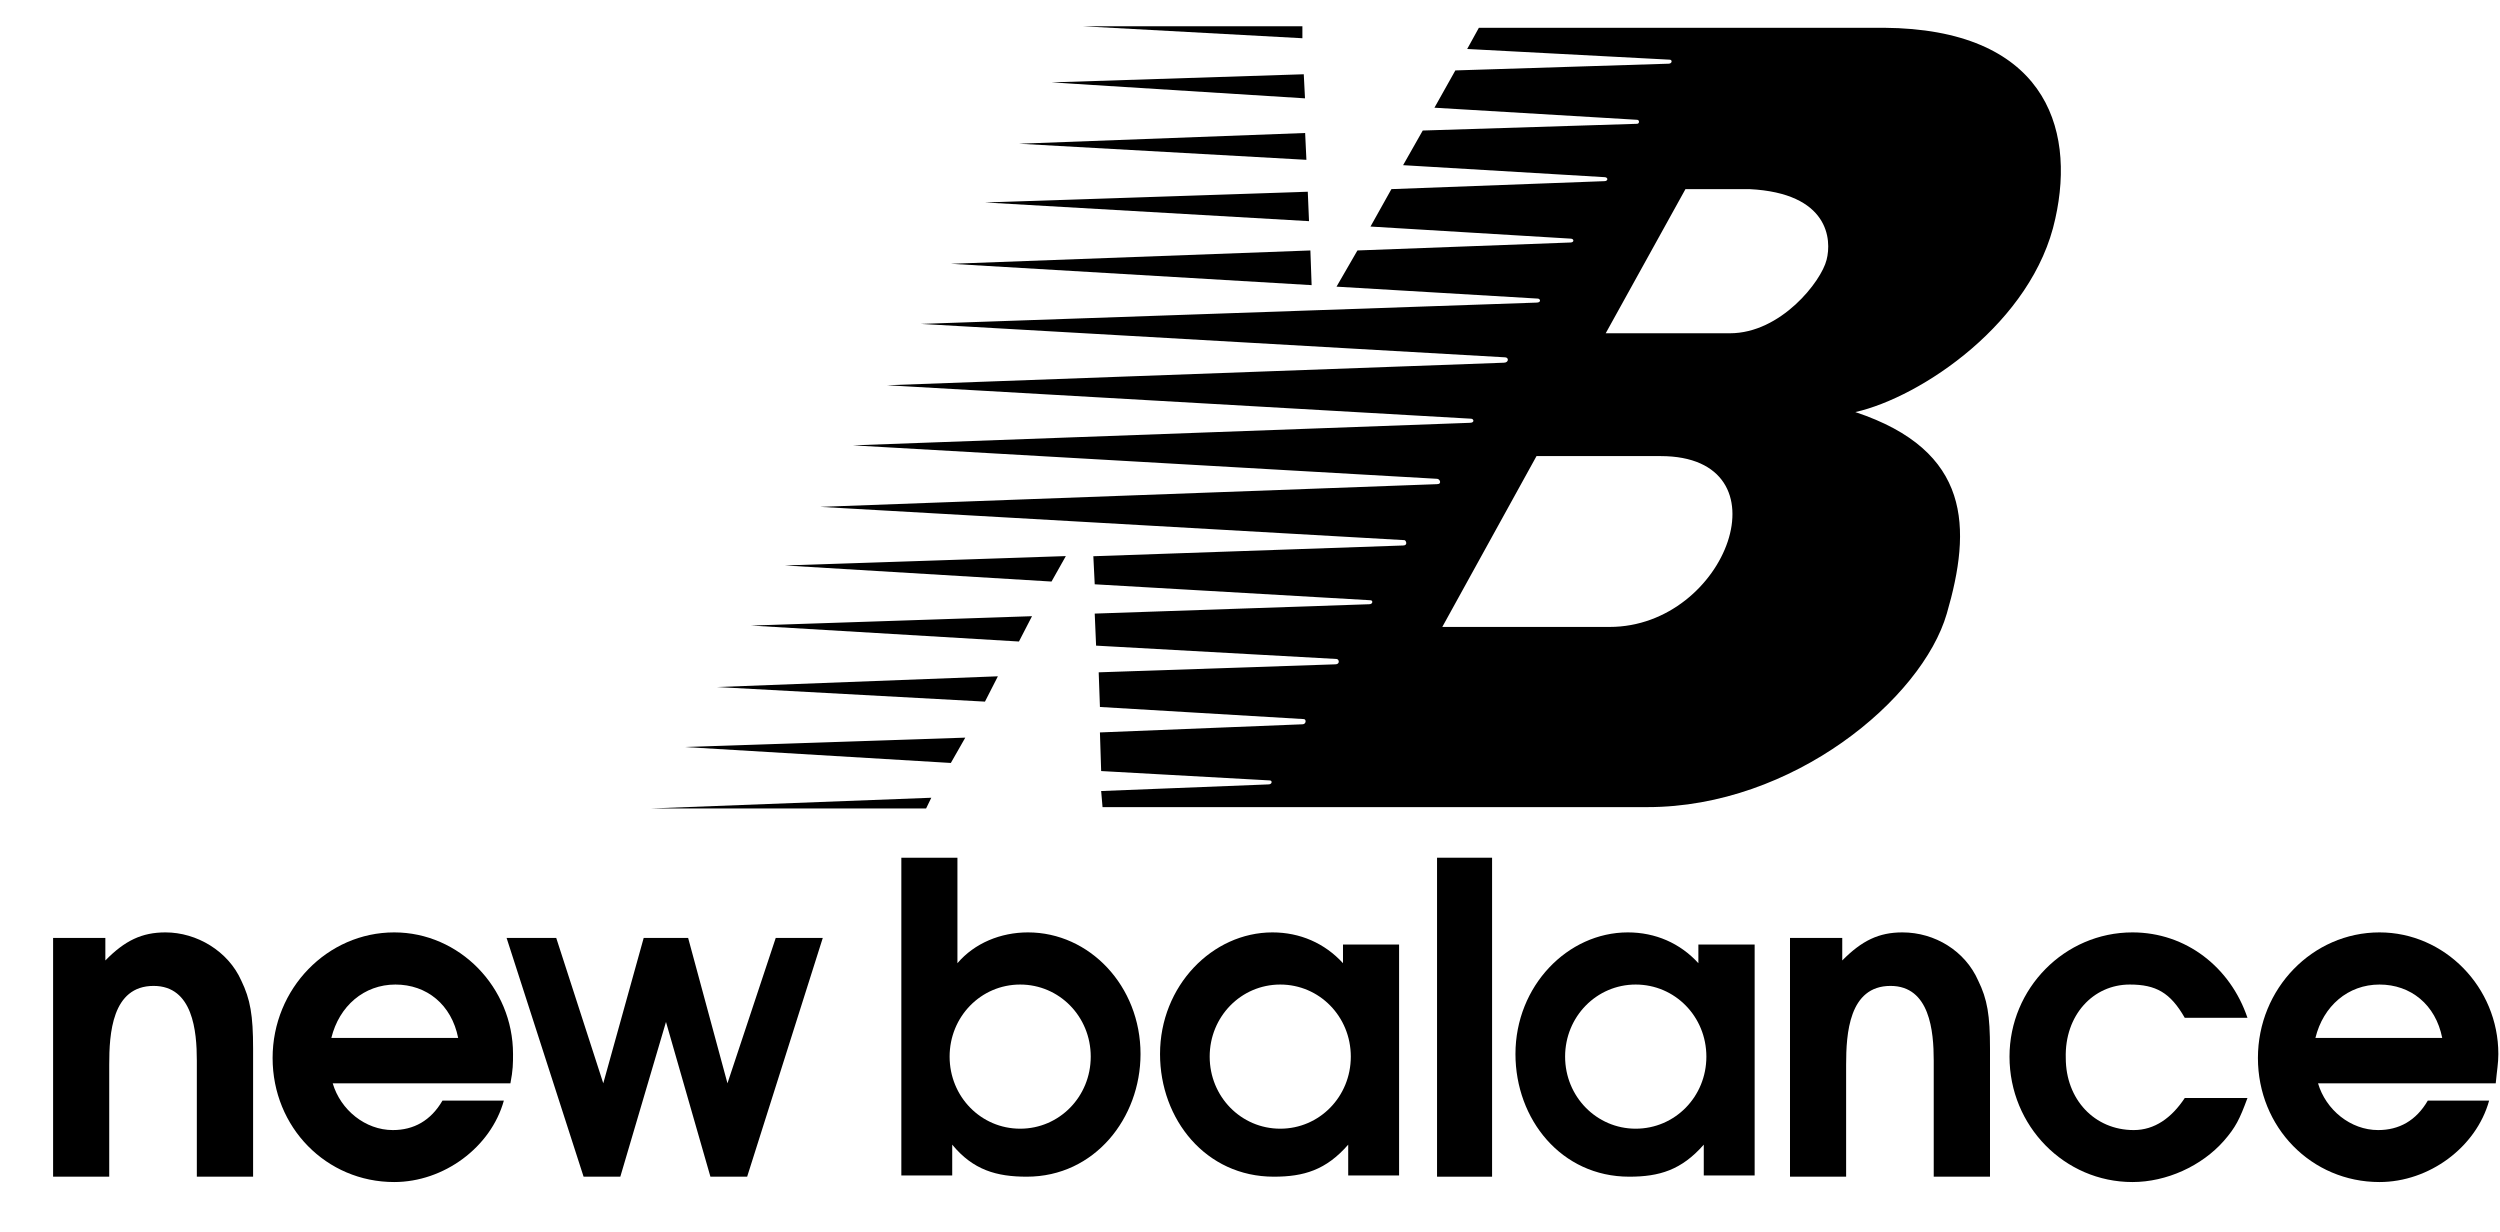 <?xml version="1.0" encoding="UTF-8"?>
<svg xmlns="http://www.w3.org/2000/svg" xmlns:xlink="http://www.w3.org/1999/xlink" width="71px" height="35px" viewBox="0 0 71 35" version="1.1">
<defs>
<clipPath id="clip1">
  <path d="M 30.629 0.746 L 37 0.746 L 37 1.398 L 30.629 1.398 Z M 30.629 0.746 "/>
</clipPath>
<clipPath id="clip2">
  <path d="M 23 0.746 L 59 0.746 L 59 23 L 23 23 Z M 23 0.746 "/>
</clipPath>
<clipPath id="clip3">
  <path d="M 64.039 26 L 70.953 26 L 70.953 33.57 L 64.039 33.57 Z M 64.039 26 "/>
</clipPath>
<clipPath id="clip4">
  <path d="M 43 26 L 50 26 L 50 33.57 L 43 33.57 Z M 43 26 "/>
</clipPath>
<clipPath id="clip5">
  <path d="M 1.508 26 L 7.656 26 L 7.656 33.57 L 1.508 33.57 Z M 1.508 26 "/>
</clipPath>
<clipPath id="clip6">
  <path d="M 7.656 26 L 14.617 26 L 14.617 33.57 L 7.656 33.57 Z M 7.656 26 "/>
</clipPath>
<clipPath id="clip7">
  <path d="M 40.371 24 L 42.461 24 L 42.461 33.57 L 40.371 33.57 Z M 40.371 24 "/>
</clipPath>
<clipPath id="clip8">
  <path d="M 50.812 26 L 57 26 L 57 33.57 L 50.812 33.57 Z M 50.812 26 "/>
</clipPath>
<clipPath id="clip9">
  <path d="M 57 26 L 64 26 L 64 33.57 L 57 33.57 Z M 57 26 "/>
</clipPath>
<clipPath id="clip10">
  <path d="M 14 26.602 L 23.668 26.602 L 23.668 33.57 L 14 33.57 Z M 14 26.602 "/>
</clipPath>
<clipPath id="clip11">
  <path d="M 25.059 24 L 32.715 24 L 32.715 33.57 L 25.059 33.57 Z M 25.059 24 "/>
</clipPath>
<clipPath id="clip12">
  <path d="M 32.715 26 L 40 26 L 40 33.57 L 32.715 33.57 Z M 32.715 26 "/>
</clipPath>
</defs>
<g id="surface1">
<path style=" stroke:none;fill-rule:evenodd;fill:rgb(0%,0%,0%);fill-opacity:1;" d="M 30.27 15.793 L 22.289 16.059 L 29.863 16.516 Z M 30.27 15.793 "/>
<path style=" stroke:none;fill-rule:evenodd;fill:rgb(0%,0%,0%);fill-opacity:1;" d="M 29.309 17.5 L 21.328 17.766 L 28.938 18.219 Z M 29.309 17.5 "/>
<path style=" stroke:none;fill-rule:evenodd;fill:rgb(0%,0%,0%);fill-opacity:1;" d="M 28.34 19.207 L 20.363 19.512 L 27.973 19.926 Z M 28.34 19.207 "/>
<path style=" stroke:none;fill-rule:evenodd;fill:rgb(0%,0%,0%);fill-opacity:1;" d="M 27.414 20.949 L 19.434 21.215 L 27.004 21.668 Z M 27.414 20.949 "/>
<path style=" stroke:none;fill-rule:evenodd;fill:rgb(0%,0%,0%);fill-opacity:1;" d="M 37.215 7.113 L 27.004 7.492 L 37.25 8.098 Z M 37.215 7.113 "/>
<path style=" stroke:none;fill-rule:evenodd;fill:rgb(0%,0%,0%);fill-opacity:1;" d="M 37.141 5.445 L 27.973 5.75 L 37.176 6.281 Z M 37.141 5.445 "/>
<path style=" stroke:none;fill-rule:evenodd;fill:rgb(0%,0%,0%);fill-opacity:1;" d="M 37.066 3.777 L 28.938 4.082 L 37.102 4.539 Z M 37.066 3.777 "/>
<path style=" stroke:none;fill-rule:evenodd;fill:rgb(0%,0%,0%);fill-opacity:1;" d="M 37.027 2.109 L 29.863 2.34 L 37.062 2.793 Z M 37.027 2.109 "/>
<g clip-path="url(#clip1)" clip-rule="nonzero">
<path style=" stroke:none;fill-rule:evenodd;fill:rgb(0%,0%,0%);fill-opacity:1;" d="M 36.988 0.746 L 30.754 0.746 L 36.988 1.086 Z M 36.988 0.746 "/>
</g>
<path style=" stroke:none;fill-rule:evenodd;fill:rgb(0%,0%,0%);fill-opacity:1;" d="M 26.449 22.656 L 18.469 22.961 L 26.301 22.961 Z M 26.449 22.656 "/>
<g clip-path="url(#clip2)" clip-rule="nonzero">
<path style=" stroke:none;fill-rule:evenodd;fill:rgb(0%,0%,0%);fill-opacity:1;" d="M 53.508 0.789 L 42 0.789 L 41.668 1.391 L 47.422 1.695 C 47.496 1.695 47.496 1.809 47.387 1.809 L 41.332 2 L 40.738 3.059 L 46.492 3.402 C 46.566 3.402 46.566 3.516 46.492 3.516 L 40.406 3.707 L 39.848 4.691 L 45.566 5.031 C 45.676 5.031 45.676 5.145 45.566 5.145 L 39.516 5.371 L 38.922 6.434 L 44.602 6.777 C 44.711 6.777 44.711 6.887 44.602 6.887 L 38.551 7.113 L 37.957 8.141 L 43.672 8.48 C 43.746 8.48 43.781 8.594 43.637 8.594 L 26.152 9.199 L 42.742 10.148 C 42.855 10.148 42.855 10.301 42.707 10.301 L 25.188 10.941 L 41.777 11.891 C 41.855 11.891 41.891 12.008 41.742 12.008 L 24.223 12.648 L 40.812 13.598 C 40.891 13.598 40.961 13.75 40.812 13.75 L 23.293 14.395 L 39.887 15.34 C 39.926 15.34 39.996 15.492 39.848 15.492 L 31.051 15.797 L 31.09 16.594 L 38.922 17.047 C 38.996 17.047 38.996 17.16 38.887 17.16 L 31.09 17.426 L 31.129 18.336 L 37.957 18.715 C 38.031 18.715 38.066 18.867 37.922 18.867 L 31.203 19.094 L 31.238 20.078 L 37.027 20.422 C 37.102 20.422 37.102 20.57 36.988 20.57 L 31.238 20.801 L 31.273 21.898 L 36.062 22.164 C 36.137 22.164 36.137 22.277 36.023 22.277 L 31.273 22.465 L 31.312 22.922 L 46.789 22.922 C 50.91 22.922 54.586 19.852 55.289 17.426 C 55.996 15 55.996 12.801 52.691 11.703 C 54.547 11.285 57.738 9.164 58.371 6.207 C 58.965 3.551 58 0.824 53.508 0.789 Z M 45.711 17.805 L 40.961 17.805 L 43.637 12.953 L 47.16 12.953 C 50.836 12.953 49.055 17.805 45.711 17.805 Z M 51.875 7.379 C 51.727 7.988 50.578 9.465 49.129 9.465 L 45.602 9.465 L 47.867 5.371 L 49.684 5.371 C 51.949 5.484 52.023 6.812 51.875 7.379 Z M 51.875 7.379 "/>
</g>
<g clip-path="url(#clip3)" clip-rule="nonzero">
<path style=" stroke:none;fill-rule:evenodd;fill:rgb(0%,0%,0%);fill-opacity:1;" d="M 70.953 29.934 C 70.953 28.039 69.43 26.48 67.578 26.48 C 65.68 26.48 64.125 28.074 64.125 30.047 C 64.125 32.016 65.645 33.57 67.578 33.57 C 68.984 33.57 70.324 32.586 70.691 31.258 L 68.949 31.258 C 68.617 31.828 68.133 32.094 67.539 32.094 C 66.758 32.094 66.055 31.523 65.832 30.766 L 70.879 30.766 C 70.914 30.387 70.953 30.199 70.953 29.934 Z M 65.758 29.477 C 65.98 28.57 66.684 27.961 67.578 27.961 C 68.465 27.961 69.172 28.531 69.359 29.477 Z M 65.758 29.477 "/>
</g>
<g clip-path="url(#clip4)" clip-rule="nonzero">
<path style=" stroke:none;fill-rule:evenodd;fill:rgb(0%,0%,0%);fill-opacity:1;" d="M 48.234 26.824 L 48.234 27.355 C 47.715 26.785 47.012 26.48 46.23 26.48 C 44.523 26.48 43.039 28 43.039 29.934 C 43.039 31.789 44.34 33.418 46.27 33.418 C 47.125 33.418 47.754 33.23 48.387 32.508 L 48.387 33.383 L 49.832 33.383 L 49.832 26.824 Z M 46.453 32.055 C 45.344 32.055 44.449 31.145 44.449 30.008 C 44.449 28.871 45.344 27.961 46.453 27.961 C 47.57 27.961 48.461 28.871 48.461 30.008 C 48.461 31.145 47.57 32.055 46.453 32.055 Z M 46.453 32.055 "/>
</g>
<g clip-path="url(#clip5)" clip-rule="nonzero">
<path style=" stroke:none;fill-rule:evenodd;fill:rgb(0%,0%,0%);fill-opacity:1;" d="M 4.699 26.48 C 4.031 26.48 3.547 26.711 2.992 27.277 L 2.992 26.637 L 1.508 26.637 L 1.508 33.418 L 3.102 33.418 L 3.102 30.238 C 3.102 29.363 3.176 28 4.363 28 C 5.48 28 5.59 29.289 5.59 30.121 L 5.59 33.418 L 7.188 33.418 L 7.188 29.781 C 7.188 28.832 7.109 28.379 6.852 27.848 C 6.48 27.012 5.59 26.48 4.699 26.48 Z M 4.699 26.48 "/>
</g>
<g clip-path="url(#clip6)" clip-rule="nonzero">
<path style=" stroke:none;fill-rule:evenodd;fill:rgb(0%,0%,0%);fill-opacity:1;" d="M 14.57 29.934 C 14.57 28.039 13.047 26.48 11.195 26.48 C 9.301 26.48 7.742 28.074 7.742 30.047 C 7.742 32.016 9.266 33.57 11.195 33.57 C 12.602 33.57 13.941 32.586 14.309 31.258 L 12.566 31.258 C 12.234 31.828 11.75 32.094 11.156 32.094 C 10.375 32.094 9.672 31.523 9.449 30.766 L 14.496 30.766 C 14.57 30.387 14.57 30.199 14.57 29.934 Z M 9.41 29.477 C 9.633 28.57 10.34 27.961 11.23 27.961 C 12.121 27.961 12.824 28.531 13.012 29.477 Z M 9.41 29.477 "/>
</g>
<g clip-path="url(#clip7)" clip-rule="nonzero">
<path style=" stroke:none;fill-rule:evenodd;fill:rgb(0%,0%,0%);fill-opacity:1;" d="M 40.812 33.418 L 42.375 33.418 L 42.375 24.359 L 40.812 24.359 Z M 40.812 33.418 "/>
</g>
<g clip-path="url(#clip8)" clip-rule="nonzero">
<path style=" stroke:none;fill-rule:evenodd;fill:rgb(0%,0%,0%);fill-opacity:1;" d="M 54.027 26.48 C 53.363 26.48 52.879 26.711 52.32 27.277 L 52.32 26.637 L 50.836 26.637 L 50.836 33.418 L 52.43 33.418 L 52.43 30.238 C 52.43 29.363 52.508 28 53.691 28 C 54.809 28 54.918 29.289 54.918 30.121 L 54.918 33.418 L 56.516 33.418 L 56.516 29.781 C 56.516 28.832 56.441 28.379 56.18 27.848 C 55.812 27.012 54.957 26.48 54.027 26.48 Z M 54.027 26.48 "/>
</g>
<g clip-path="url(#clip9)" clip-rule="nonzero">
<path style=" stroke:none;fill-rule:evenodd;fill:rgb(0%,0%,0%);fill-opacity:1;" d="M 60.484 27.961 C 61.227 27.961 61.637 28.188 62.047 28.906 L 63.828 28.906 C 63.344 27.469 62.082 26.48 60.562 26.48 C 58.633 26.48 57.07 28.074 57.07 30.008 C 57.07 31.98 58.633 33.57 60.562 33.57 C 61.527 33.57 62.527 33.117 63.16 32.398 C 63.492 32.016 63.605 31.789 63.828 31.184 L 62.047 31.184 C 61.672 31.75 61.191 32.094 60.598 32.094 C 59.484 32.094 58.668 31.223 58.668 30.047 C 58.633 28.832 59.445 27.961 60.484 27.961 Z M 60.484 27.961 "/>
</g>
<g clip-path="url(#clip10)" clip-rule="nonzero">
<path style=" stroke:none;fill-rule:evenodd;fill:rgb(0%,0%,0%);fill-opacity:1;" d="M 20.66 30.766 L 19.543 26.637 L 18.281 26.637 L 17.133 30.766 L 15.797 26.637 L 14.387 26.637 L 16.574 33.418 L 17.617 33.418 L 18.914 29.023 L 20.176 33.418 L 21.219 33.418 L 23.367 26.637 L 22.031 26.637 Z M 20.66 30.766 "/>
</g>
<g clip-path="url(#clip11)" clip-rule="nonzero">
<path style=" stroke:none;fill-rule:evenodd;fill:rgb(0%,0%,0%);fill-opacity:1;" d="M 29.195 26.48 C 28.418 26.48 27.676 26.785 27.191 27.355 L 27.191 24.359 L 25.598 24.359 L 25.598 33.383 L 27.043 33.383 L 27.043 32.508 C 27.637 33.23 28.305 33.418 29.16 33.418 C 31.09 33.418 32.391 31.75 32.391 29.934 C 32.391 28 30.941 26.48 29.195 26.48 Z M 28.973 32.055 C 27.859 32.055 26.969 31.145 26.969 30.008 C 26.969 28.871 27.859 27.961 28.973 27.961 C 30.086 27.961 30.977 28.871 30.977 30.008 C 30.977 31.145 30.086 32.055 28.973 32.055 Z M 28.973 32.055 "/>
</g>
<g clip-path="url(#clip12)" clip-rule="nonzero">
<path style=" stroke:none;fill-rule:evenodd;fill:rgb(0%,0%,0%);fill-opacity:1;" d="M 38.141 26.824 L 38.141 27.355 C 37.621 26.785 36.918 26.48 36.137 26.48 C 34.43 26.48 32.945 28 32.945 29.934 C 32.945 31.789 34.242 33.418 36.176 33.418 C 37.027 33.418 37.66 33.23 38.289 32.508 L 38.289 33.383 L 39.734 33.383 L 39.734 26.824 Z M 36.359 32.055 C 35.246 32.055 34.355 31.145 34.355 30.008 C 34.355 28.871 35.246 27.961 36.359 27.961 C 37.473 27.961 38.363 28.871 38.363 30.008 C 38.363 31.145 37.473 32.055 36.359 32.055 Z M 36.359 32.055 "/>
</g>
</g>
</svg>
